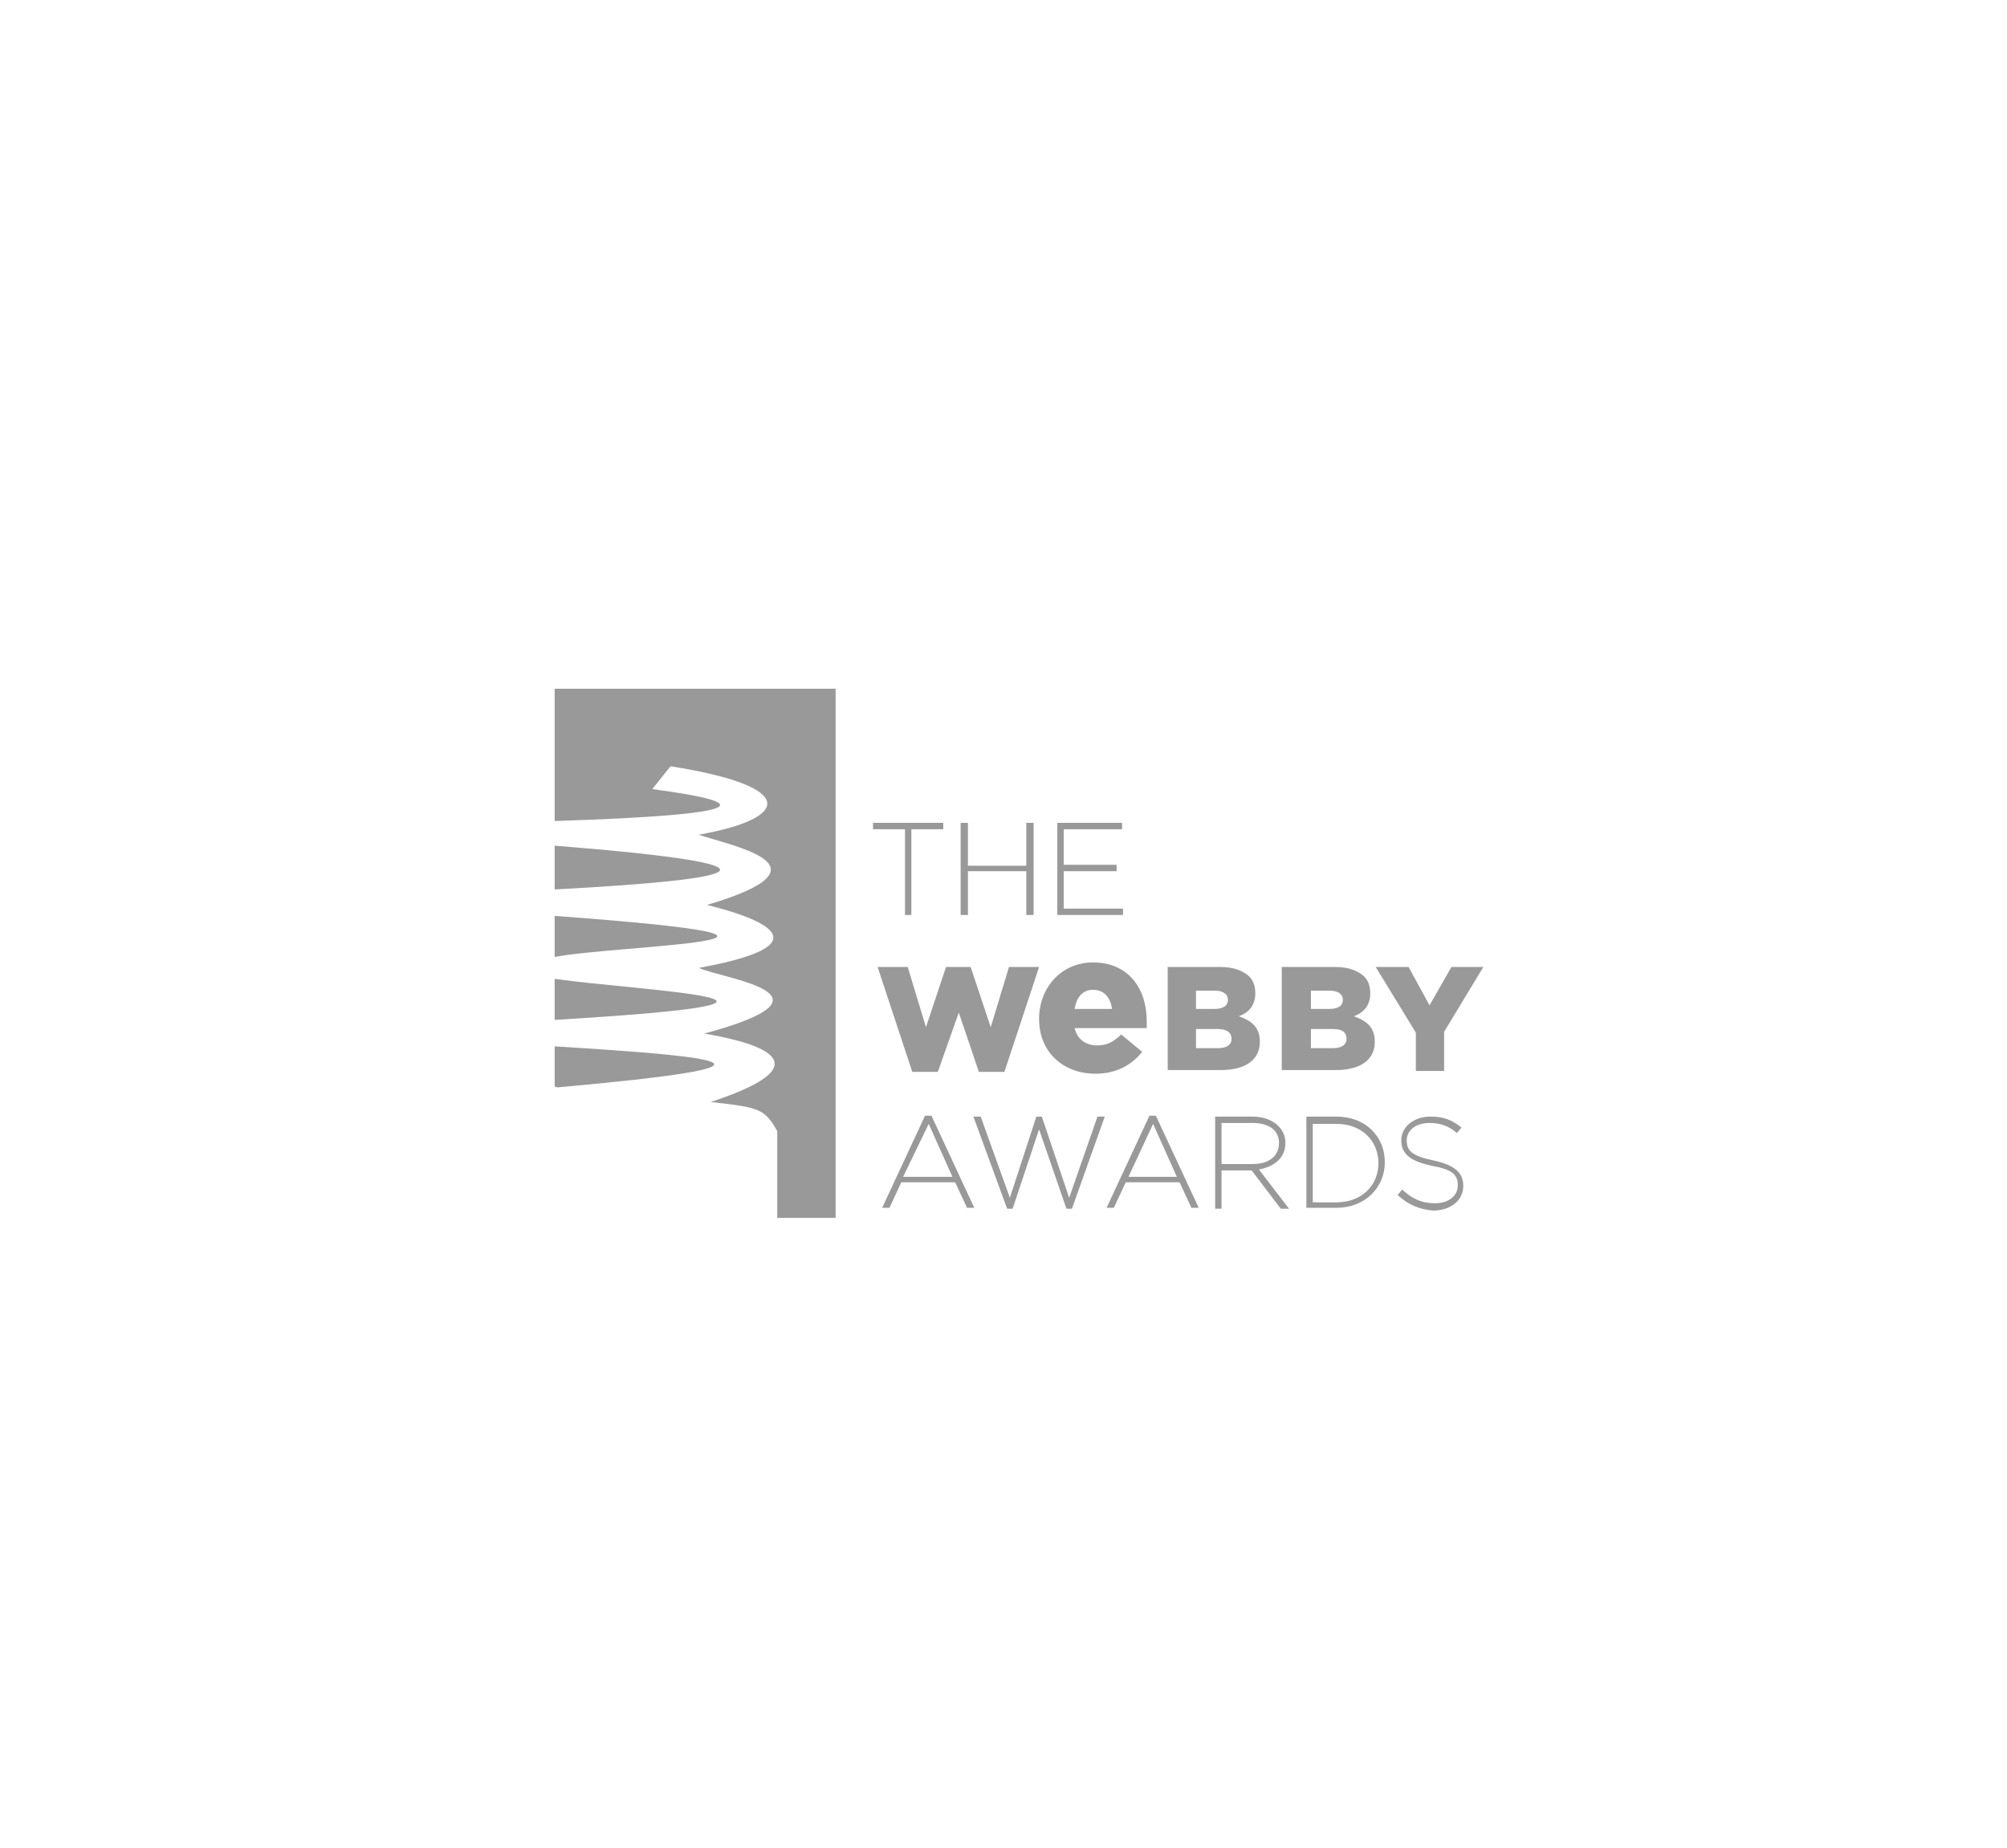 <?xml version="1.0" encoding="utf-8"?>
<!-- Generator: Adobe Illustrator 18.0.0, SVG Export Plug-In . SVG Version: 6.00 Build 0)  -->
<!DOCTYPE svg PUBLIC "-//W3C//DTD SVG 1.1//EN" "http://www.w3.org/Graphics/SVG/1.1/DTD/svg11.dtd">
<svg version="1.1" id="Layer_1" xmlns="http://www.w3.org/2000/svg" xmlns:xlink="http://www.w3.org/1999/xlink" x="0px" y="0px"
	 viewBox="0 0 220 202.6" enable-background="new 0 0 220 202.6" xml:space="preserve">
<g>
	<path fill="#999999" d="M60.8,107.3v4.5C95.8,109.7,69.8,108.6,60.8,107.3"/>
	<path fill="#999999" d="M60.8,114.7v4.4l0.3,0.1C87.7,116.8,80.1,115.9,60.8,114.7"/>
	<path fill="#999999" d="M60.8,75.4V90c21.9-0.7,22-2,10.7-3.5l2-2.5c14,2.2,13.2,5.7,3.1,7.5c3.4,1.2,15.4,3.4,0.9,7.7
		c2.4,0.6,15.6,3.9-0.9,6.9c2.6,1.2,16.5,2.9,0.6,7.2c4.1,0.7,14.7,2.9,0.7,7.5c5.3,0.6,5.9,0.7,7.3,3.2v9.5h6.4v-58H60.8z"/>
	<path fill="#999999" d="M60.8,100.4v4.5C67.4,103.6,97.4,103.1,60.8,100.4"/>
	<path fill="#999999" d="M60.8,92.7v4.8C81.4,96.4,88.3,94.9,60.8,92.7"/>
	<polygon fill="#999999" points="99.2,90.9 95.7,90.9 95.7,90.2 103.4,90.2 103.4,90.9 99.9,90.9 99.9,100.3 99.2,100.3 	"/>
	<polygon fill="#999999" points="105.3,90.2 106.1,90.2 106.1,94.9 112.5,94.9 112.5,90.2 113.3,90.2 113.3,100.3 112.5,100.3 
		112.5,95.5 106.1,95.5 106.1,100.3 105.3,100.3 	"/>
	<polygon fill="#999999" points="115.9,90.2 123,90.2 123,90.9 116.6,90.9 116.6,94.8 122.4,94.8 122.4,95.5 116.6,95.5 116.6,99.6 
		123.1,99.6 123.1,100.3 115.9,100.3 	"/>
	<polygon fill="#999999" points="96.2,106 99.5,106 101.5,112.6 103.7,106 106.4,106 108.6,112.6 110.6,106 113.9,106 110.1,117.5 
		107.3,117.5 105.1,111 102.8,117.5 100,117.5 	"/>
	<path fill="#999999" d="M113.9,111.7L113.9,111.7c0-3.5,2.5-6.2,5.9-6.2c4,0,5.9,3,5.9,6.4c0,0.3,0,0.6,0,0.8h-7.9
		c0.3,1.3,1.3,1.9,2.5,1.9c1,0,1.8-0.4,2.6-1.2l2.3,1.9c-1.1,1.4-2.8,2.4-5.1,2.4C116.5,117.7,113.9,115.3,113.9,111.7 M121.9,110.6
		c-0.2-1.3-0.9-2.1-2.1-2.1c-1.1,0-1.8,0.8-2,2.1H121.9z"/>
	<path fill="#999999" d="M128,106h5.8c1.4,0,2.4,0.4,3.1,1c0.5,0.5,0.7,1.1,0.7,1.9v0c0,1.3-0.7,2.1-1.8,2.5
		c1.4,0.5,2.3,1.2,2.3,2.8v0c0,2-1.6,3.1-4.3,3.1H128V106z M134.6,109.6c0-0.6-0.5-1-1.4-1h-2.1v2h2
		C134,110.6,134.6,110.3,134.6,109.6L134.6,109.6z M133.5,112.8h-2.4v2.1h2.4c1,0,1.5-0.4,1.5-1v0
		C135,113.2,134.5,112.8,133.5,112.8"/>
	<path fill="#999999" d="M140.6,106h5.8c1.4,0,2.4,0.4,3.1,1c0.5,0.5,0.7,1.1,0.7,1.9v0c0,1.3-0.7,2.1-1.8,2.5
		c1.4,0.5,2.3,1.2,2.3,2.8v0c0,2-1.6,3.1-4.3,3.1h-5.9V106z M147.2,109.6c0-0.6-0.5-1-1.4-1h-2.1v2h2
		C146.6,110.6,147.2,110.3,147.2,109.6L147.2,109.6z M146.1,112.8h-2.4v2.1h2.4c1,0,1.5-0.4,1.5-1v0
		C147.6,113.2,147.2,112.8,146.1,112.8"/>
	<polygon fill="#999999" points="155.2,113.2 150.8,106 154.4,106 156.7,110.2 159.1,106 162.6,106 158.3,113.1 158.3,117.4 
		155.2,117.4 	"/>
	<path fill="#999999" d="M101.4,122.3h0.7l4.7,10.1h-0.8l-1.3-2.8h-5.9l-1.3,2.8h-0.8L101.4,122.3z M104.4,129l-2.6-5.8L99,129
		H104.4z"/>
	<polygon fill="#999999" points="106.7,122.4 107.5,122.4 110.7,131.3 113.6,122.4 114.2,122.4 117.2,131.3 120.3,122.4 
		121.1,122.4 117.5,132.5 116.9,132.5 113.9,123.8 111,132.5 110.4,132.5 	"/>
	<path fill="#999999" d="M126,122.3h0.7l4.7,10.1h-0.8l-1.3-2.8h-5.9l-1.3,2.8h-0.8L126,122.3z M129,129l-2.6-5.8l-2.7,5.8H129z"/>
	<path fill="#999999" d="M133.1,122.4h4.2c1.2,0,2.2,0.4,2.8,1c0.5,0.5,0.8,1.1,0.8,1.9v0c0,1.7-1.3,2.6-2.9,2.9l3.3,4.3h-0.9
		l-3.2-4.2h-3.3v4.2h-0.7V122.4z M137.3,127.6c1.7,0,2.9-0.8,2.9-2.3v0c0-1.4-1.1-2.2-2.9-2.2h-3.4v4.5H137.3z"/>
	<path fill="#999999" d="M143.2,122.4h3.3c3.2,0,5.3,2.2,5.3,5v0c0,2.8-2.2,5-5.3,5h-3.3V122.4z M143.9,123.1v8.7h2.6
		c2.8,0,4.6-1.9,4.6-4.3v0c0-2.4-1.8-4.3-4.6-4.3H143.9z"/>
	<path fill="#999999" d="M153.2,131l0.5-0.6c1.1,1,2.1,1.5,3.6,1.5c1.5,0,2.5-0.8,2.5-2v0c0-1.1-0.6-1.7-2.8-2.1
		c-2.4-0.5-3.4-1.3-3.4-2.8v0c0-1.5,1.4-2.6,3.2-2.6c1.5,0,2.4,0.4,3.4,1.2l-0.5,0.6c-0.9-0.8-1.9-1.1-3-1.1c-1.5,0-2.5,0.8-2.5,1.9
		v0c0,1.1,0.5,1.7,2.9,2.2c2.3,0.5,3.3,1.3,3.3,2.8v0c0,1.6-1.4,2.7-3.3,2.7C155.7,132.6,154.4,132.1,153.2,131"/>
</g>
</svg>
